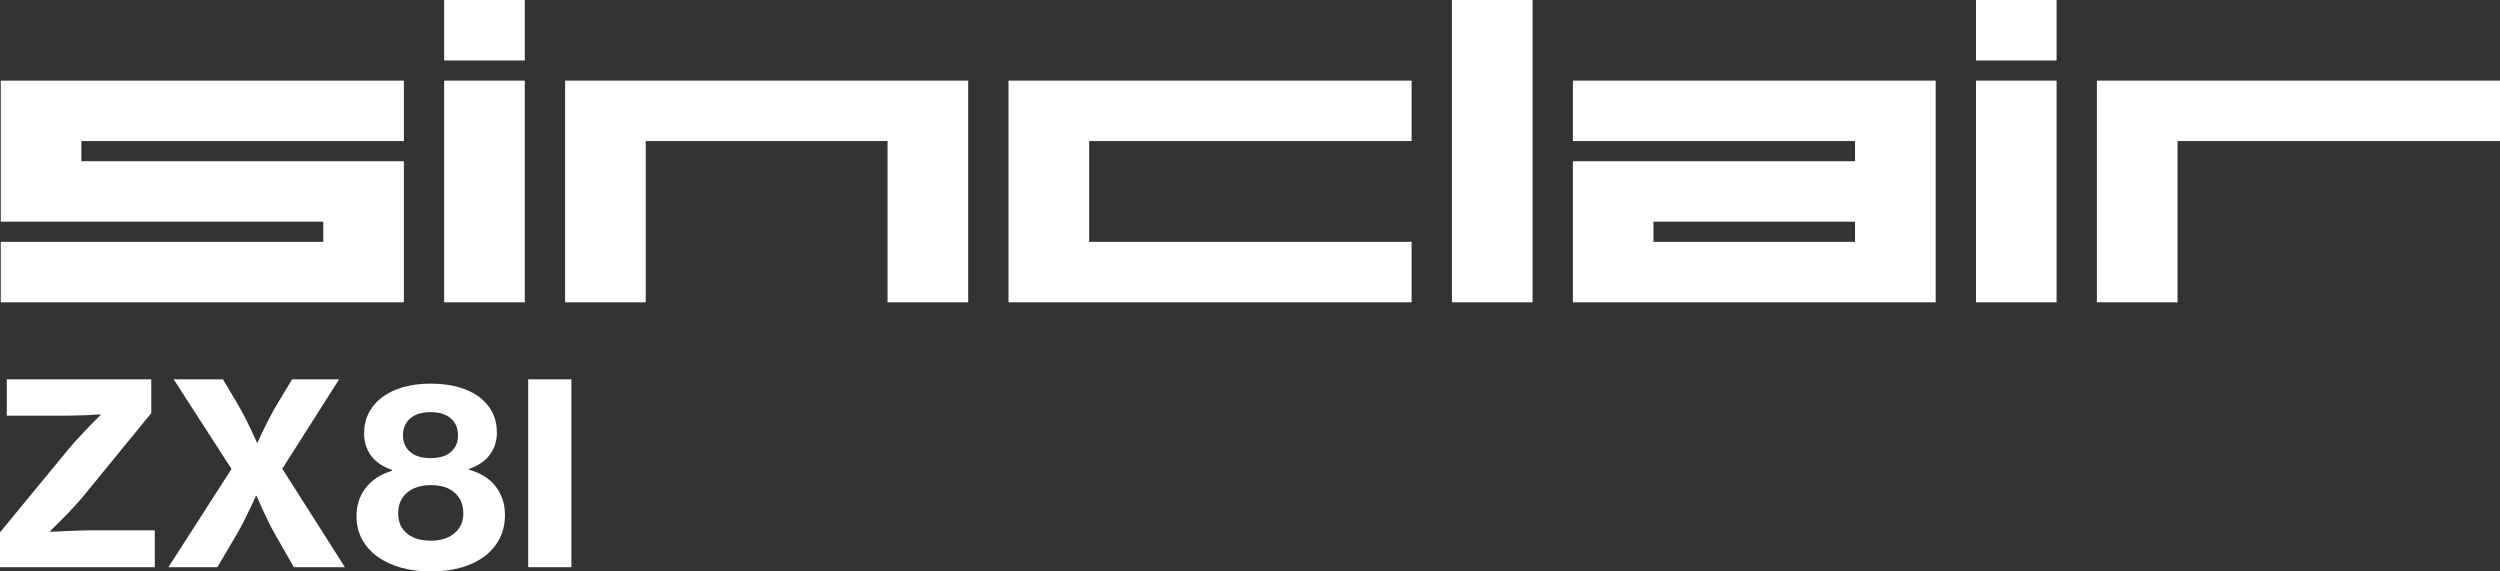 <svg enable-background="new 0 0 371.073 84.825" viewBox="0 0 371.073 84.825" xmlns="http://www.w3.org/2000/svg"><rect x="0" y="0" width="371.073" height="84.825" fill="#333333" stroke="none"/><g fill="#FFF"><path d="m215.51 0h11.968v44.872h-11.968z"/><path d="m233.462 11.968v8.968h41.881v2.992h-41.881v20.944h53.849v-32.904zm11.961 20.936h29.92v2.992h-29.92z"/><path d="m293.295 11.968h11.96v32.904h-11.96z"/><path d="m293.295 0h11.96v8.975h-11.96z"/><path d="m311.24 11.968v32.904h11.968v-23.936h47.864v-8.968z"/><path d="m149.693 11.968v32.904h59.832v-8.976h-47.864v-14.96h47.864v-8.968z"/><path d="m83.876 11.968v32.904h11.969v-23.936h35.896v23.936h11.968v-32.904z"/><path d="m65.925 11.968h11.968v32.904h-11.968z"/><path d="m65.925 0h11.968v8.975h-11.968z"/><path d="m.115 11.968v20.936h47.865v2.992h-47.865v8.976h59.833v-20.943h-47.872v-2.992h47.872v-8.968h-59.833z"/><path d="m0 84.188h22.974v-5.472h-9.294c-.575 0-1.218.013-1.93.038s-1.394.05-2.043.075c-.75.05-1.5.088-2.249.112v-.112l1.836-1.837c.525-.525 1.074-1.099 1.649-1.724.574-.624 1.099-1.224 1.574-1.799l9.932-12.143v-5.022h-21.437v5.397h8.02c.549 0 1.162-.006 1.836-.018.675-.012 1.312-.031 1.912-.057.699-.025 1.411-.062 2.136-.113v.113c-.575.55-1.138 1.112-1.686 1.686-.475.5-.974 1.03-1.499 1.593s-1 1.093-1.424 1.593l-10.307 12.518z"/><path d="m24.997 84.188h7.271l2.885-4.909c.324-.549.656-1.155.993-1.818.337-.661.643-1.28.918-1.855.324-.674.637-1.349.937-2.024h.075c.3.674.6 1.349.9 2.024.275.575.568 1.194.881 1.855.312.663.631 1.269.956 1.818l2.811 4.909h7.57l-9.294-14.616 8.432-13.267h-6.972l-2.286 3.785c-.325.55-.656 1.143-.993 1.78s-.643 1.243-.918 1.818c-.325.65-.637 1.325-.937 2.024h-.075c-.325-.699-.637-1.373-.937-2.024-.275-.575-.575-1.181-.9-1.818s-.65-1.23-.974-1.78l-2.249-3.785h-7.308l8.582 13.304z"/><path d="m68.376 84.263c1.336-.374 2.492-.918 3.466-1.63s1.736-1.593 2.287-2.642c.549-1.05.824-2.236.824-3.56 0-1.574-.444-2.961-1.33-4.16-.887-1.2-2.218-2.048-3.991-2.548v-.113c1.399-.5 2.436-1.224 3.111-2.174.675-.949 1.012-2.024 1.012-3.223 0-1.125-.232-2.136-.694-3.036s-1.118-1.661-1.967-2.286c-.849-.624-1.88-1.105-3.092-1.443-1.213-.337-2.567-.506-4.066-.506-1.5 0-2.861.175-4.085.525s-2.267.849-3.13 1.499c-.862.65-1.524 1.431-1.987 2.343-.462.912-.693 1.918-.693 3.016 0 1.25.338 2.343 1.012 3.279.675.937 1.724 1.656 3.148 2.155v.113c-1.724.525-3.036 1.381-3.935 2.567-.9 1.187-1.349 2.567-1.349 4.141 0 1.299.275 2.455.825 3.467.549 1.012 1.317 1.874 2.305 2.586.987.711 2.155 1.256 3.504 1.63 1.349.375 2.823.562 4.422.562 1.598 0 3.066-.187 4.403-.562zm-7.495-17.184c-.712-.612-1.068-1.429-1.068-2.455 0-1.049.356-1.886 1.068-2.511s1.718-.937 3.017-.937c1.324 0 2.336.312 3.036.937.699.624 1.049 1.461 1.049 2.511 0 1.025-.35 1.843-1.049 2.455-.7.613-1.712.918-3.036.918-1.3.001-2.305-.304-3.017-.918zm-.488 12.087c-.861-.724-1.293-1.711-1.293-2.961 0-1.299.437-2.324 1.312-3.073s2.061-1.124 3.56-1.124 2.673.375 3.523 1.124c.849.749 1.274 1.774 1.274 3.073 0 1.225-.437 2.206-1.312 2.942-.875.737-2.037 1.105-3.486 1.105-1.523.001-2.716-.361-3.578-1.086z"/><path d="m78.4 84.188h6.409v-27.883h-6.409z"/></g></svg>
